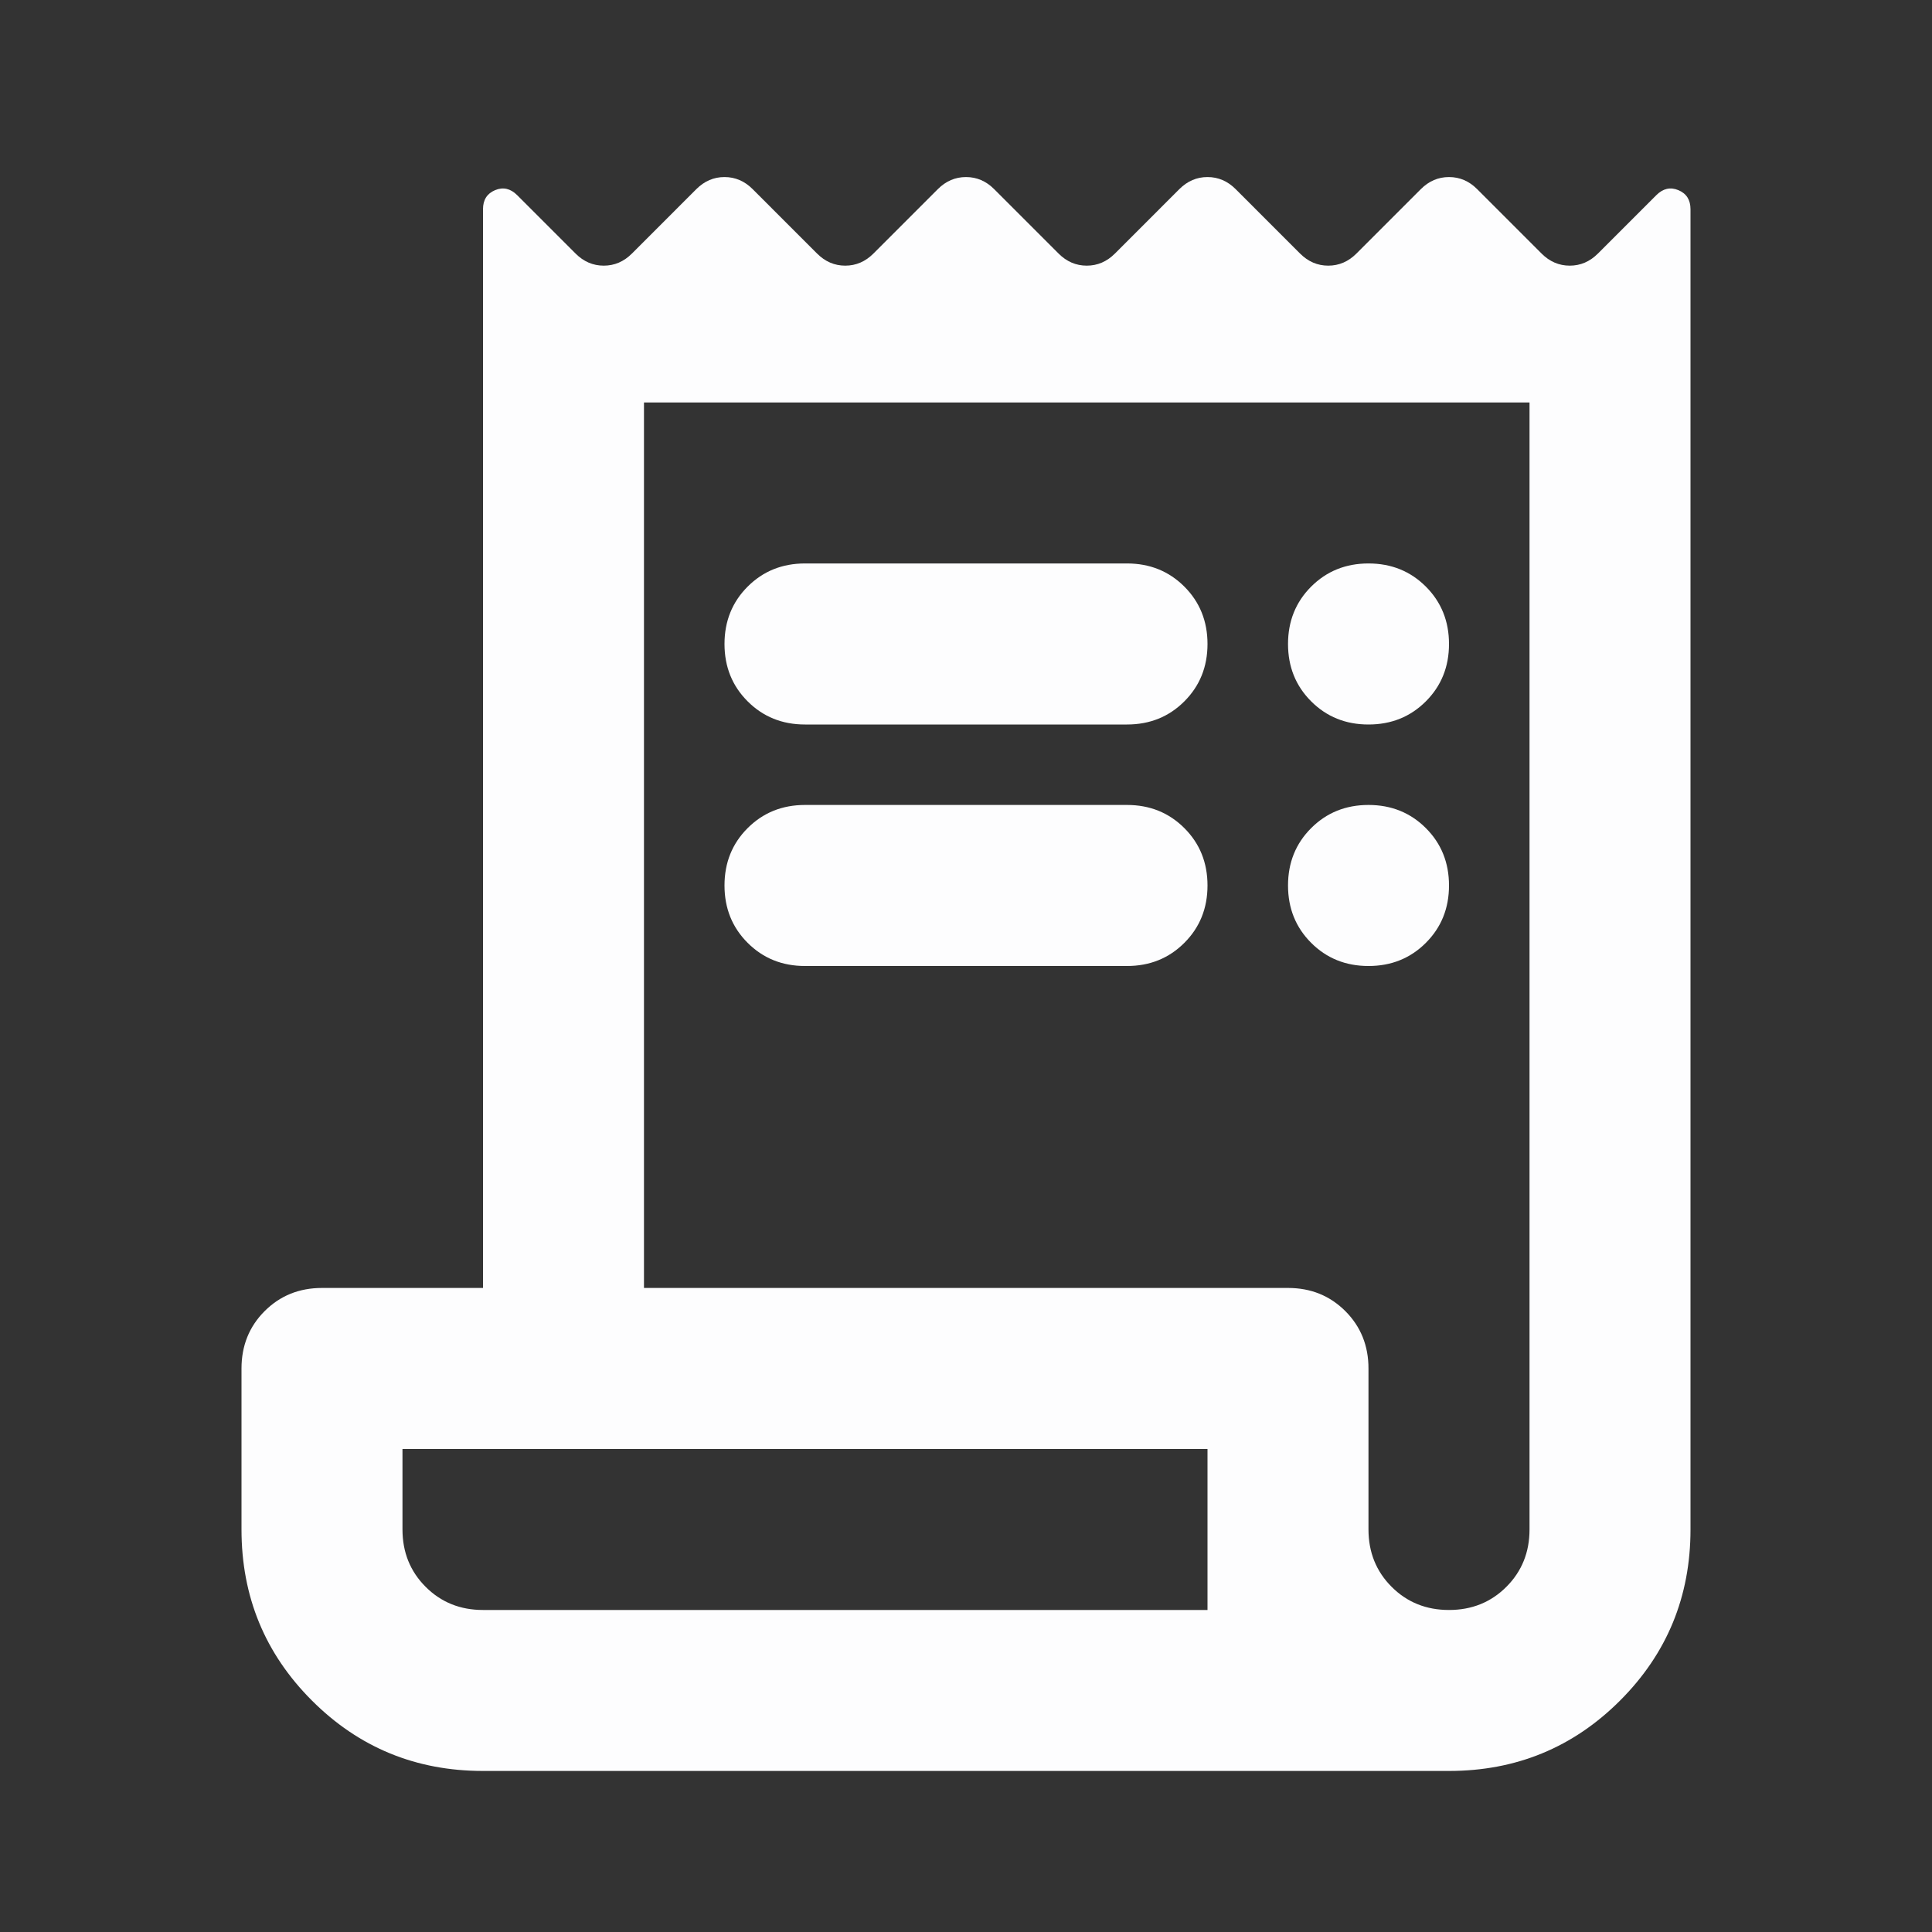 <svg width="28" height="28" viewBox="0 0 28 28" fill="none" xmlns="http://www.w3.org/2000/svg">
<rect x="0" y="0" width="28" height="28" fill="#333333" stroke="none"/>
<mask id="mask0_2293_5458" style="mask-type:alpha" maskUnits="userSpaceOnUse" x="0" y="0" width="28" height="28">
<rect width="28" height="28" fill="#D9D9D9"/>
</mask>
<g mask="url(#mask0_2293_5458)">
<path d="M7 25.666C6.028 25.666 5.201 25.326 4.521 24.646C3.84 23.965 3.5 23.139 3.5 22.166V19.833C3.5 19.503 3.612 19.225 3.835 19.002C4.059 18.778 4.336 18.666 4.667 18.666H7V3.033C7 2.897 7.058 2.805 7.175 2.756C7.292 2.707 7.399 2.732 7.496 2.829L8.342 3.675C8.458 3.791 8.594 3.85 8.75 3.85C8.906 3.85 9.042 3.791 9.158 3.675L10.092 2.741C10.208 2.625 10.344 2.566 10.5 2.566C10.656 2.566 10.792 2.625 10.908 2.741L11.842 3.675C11.958 3.791 12.094 3.85 12.25 3.85C12.406 3.85 12.542 3.791 12.658 3.675L13.592 2.741C13.708 2.625 13.844 2.566 14 2.566C14.156 2.566 14.292 2.625 14.408 2.741L15.342 3.675C15.458 3.791 15.594 3.85 15.75 3.85C15.906 3.85 16.042 3.791 16.158 3.675L17.092 2.741C17.208 2.625 17.344 2.566 17.5 2.566C17.656 2.566 17.792 2.625 17.908 2.741L18.842 3.675C18.958 3.791 19.094 3.85 19.25 3.85C19.406 3.85 19.542 3.791 19.658 3.675L20.592 2.741C20.708 2.625 20.844 2.566 21 2.566C21.156 2.566 21.292 2.625 21.408 2.741L22.342 3.675C22.458 3.791 22.594 3.85 22.75 3.85C22.906 3.85 23.042 3.791 23.158 3.675L24.004 2.829C24.101 2.732 24.208 2.707 24.325 2.756C24.442 2.805 24.5 2.897 24.5 3.033V22.166C24.5 23.139 24.16 23.965 23.479 24.646C22.799 25.326 21.972 25.666 21 25.666H7ZM21 23.333C21.331 23.333 21.608 23.221 21.831 22.998C22.055 22.774 22.167 22.497 22.167 22.166V5.833H9.333V18.666H18.667C18.997 18.666 19.274 18.778 19.498 19.002C19.721 19.225 19.833 19.503 19.833 19.833V22.166C19.833 22.497 19.945 22.774 20.169 22.998C20.392 23.221 20.669 23.333 21 23.333ZM11.667 8.166H16.333C16.664 8.166 16.941 8.278 17.165 8.502C17.388 8.725 17.5 9.003 17.5 9.333C17.5 9.664 17.388 9.941 17.165 10.164C16.941 10.388 16.664 10.5 16.333 10.5H11.667C11.336 10.5 11.059 10.388 10.835 10.164C10.612 9.941 10.5 9.664 10.5 9.333C10.5 9.003 10.612 8.725 10.835 8.502C11.059 8.278 11.336 8.166 11.667 8.166ZM11.667 11.666H16.333C16.664 11.666 16.941 11.778 17.165 12.002C17.388 12.225 17.5 12.502 17.5 12.833C17.5 13.164 17.388 13.441 17.165 13.664C16.941 13.888 16.664 14 16.333 14H11.667C11.336 14 11.059 13.888 10.835 13.664C10.612 13.441 10.5 13.164 10.5 12.833C10.5 12.502 10.612 12.225 10.835 12.002C11.059 11.778 11.336 11.666 11.667 11.666ZM19.833 10.5C19.503 10.5 19.226 10.388 19.002 10.164C18.779 9.941 18.667 9.664 18.667 9.333C18.667 9.003 18.779 8.725 19.002 8.502C19.226 8.278 19.503 8.166 19.833 8.166C20.164 8.166 20.441 8.278 20.665 8.502C20.888 8.725 21 9.003 21 9.333C21 9.664 20.888 9.941 20.665 10.164C20.441 10.388 20.164 10.5 19.833 10.5ZM19.833 14C19.503 14 19.226 13.888 19.002 13.664C18.779 13.441 18.667 13.164 18.667 12.833C18.667 12.502 18.779 12.225 19.002 12.002C19.226 11.778 19.503 11.666 19.833 11.666C20.164 11.666 20.441 11.778 20.665 12.002C20.888 12.225 21 12.502 21 12.833C21 13.164 20.888 13.441 20.665 13.664C20.441 13.888 20.164 14 19.833 14ZM7 23.333H17.5V21H5.833V22.166C5.833 22.497 5.945 22.774 6.169 22.998C6.392 23.221 6.669 23.333 7 23.333Z" fill="#FDFDFE"/>
</g>
</svg>
